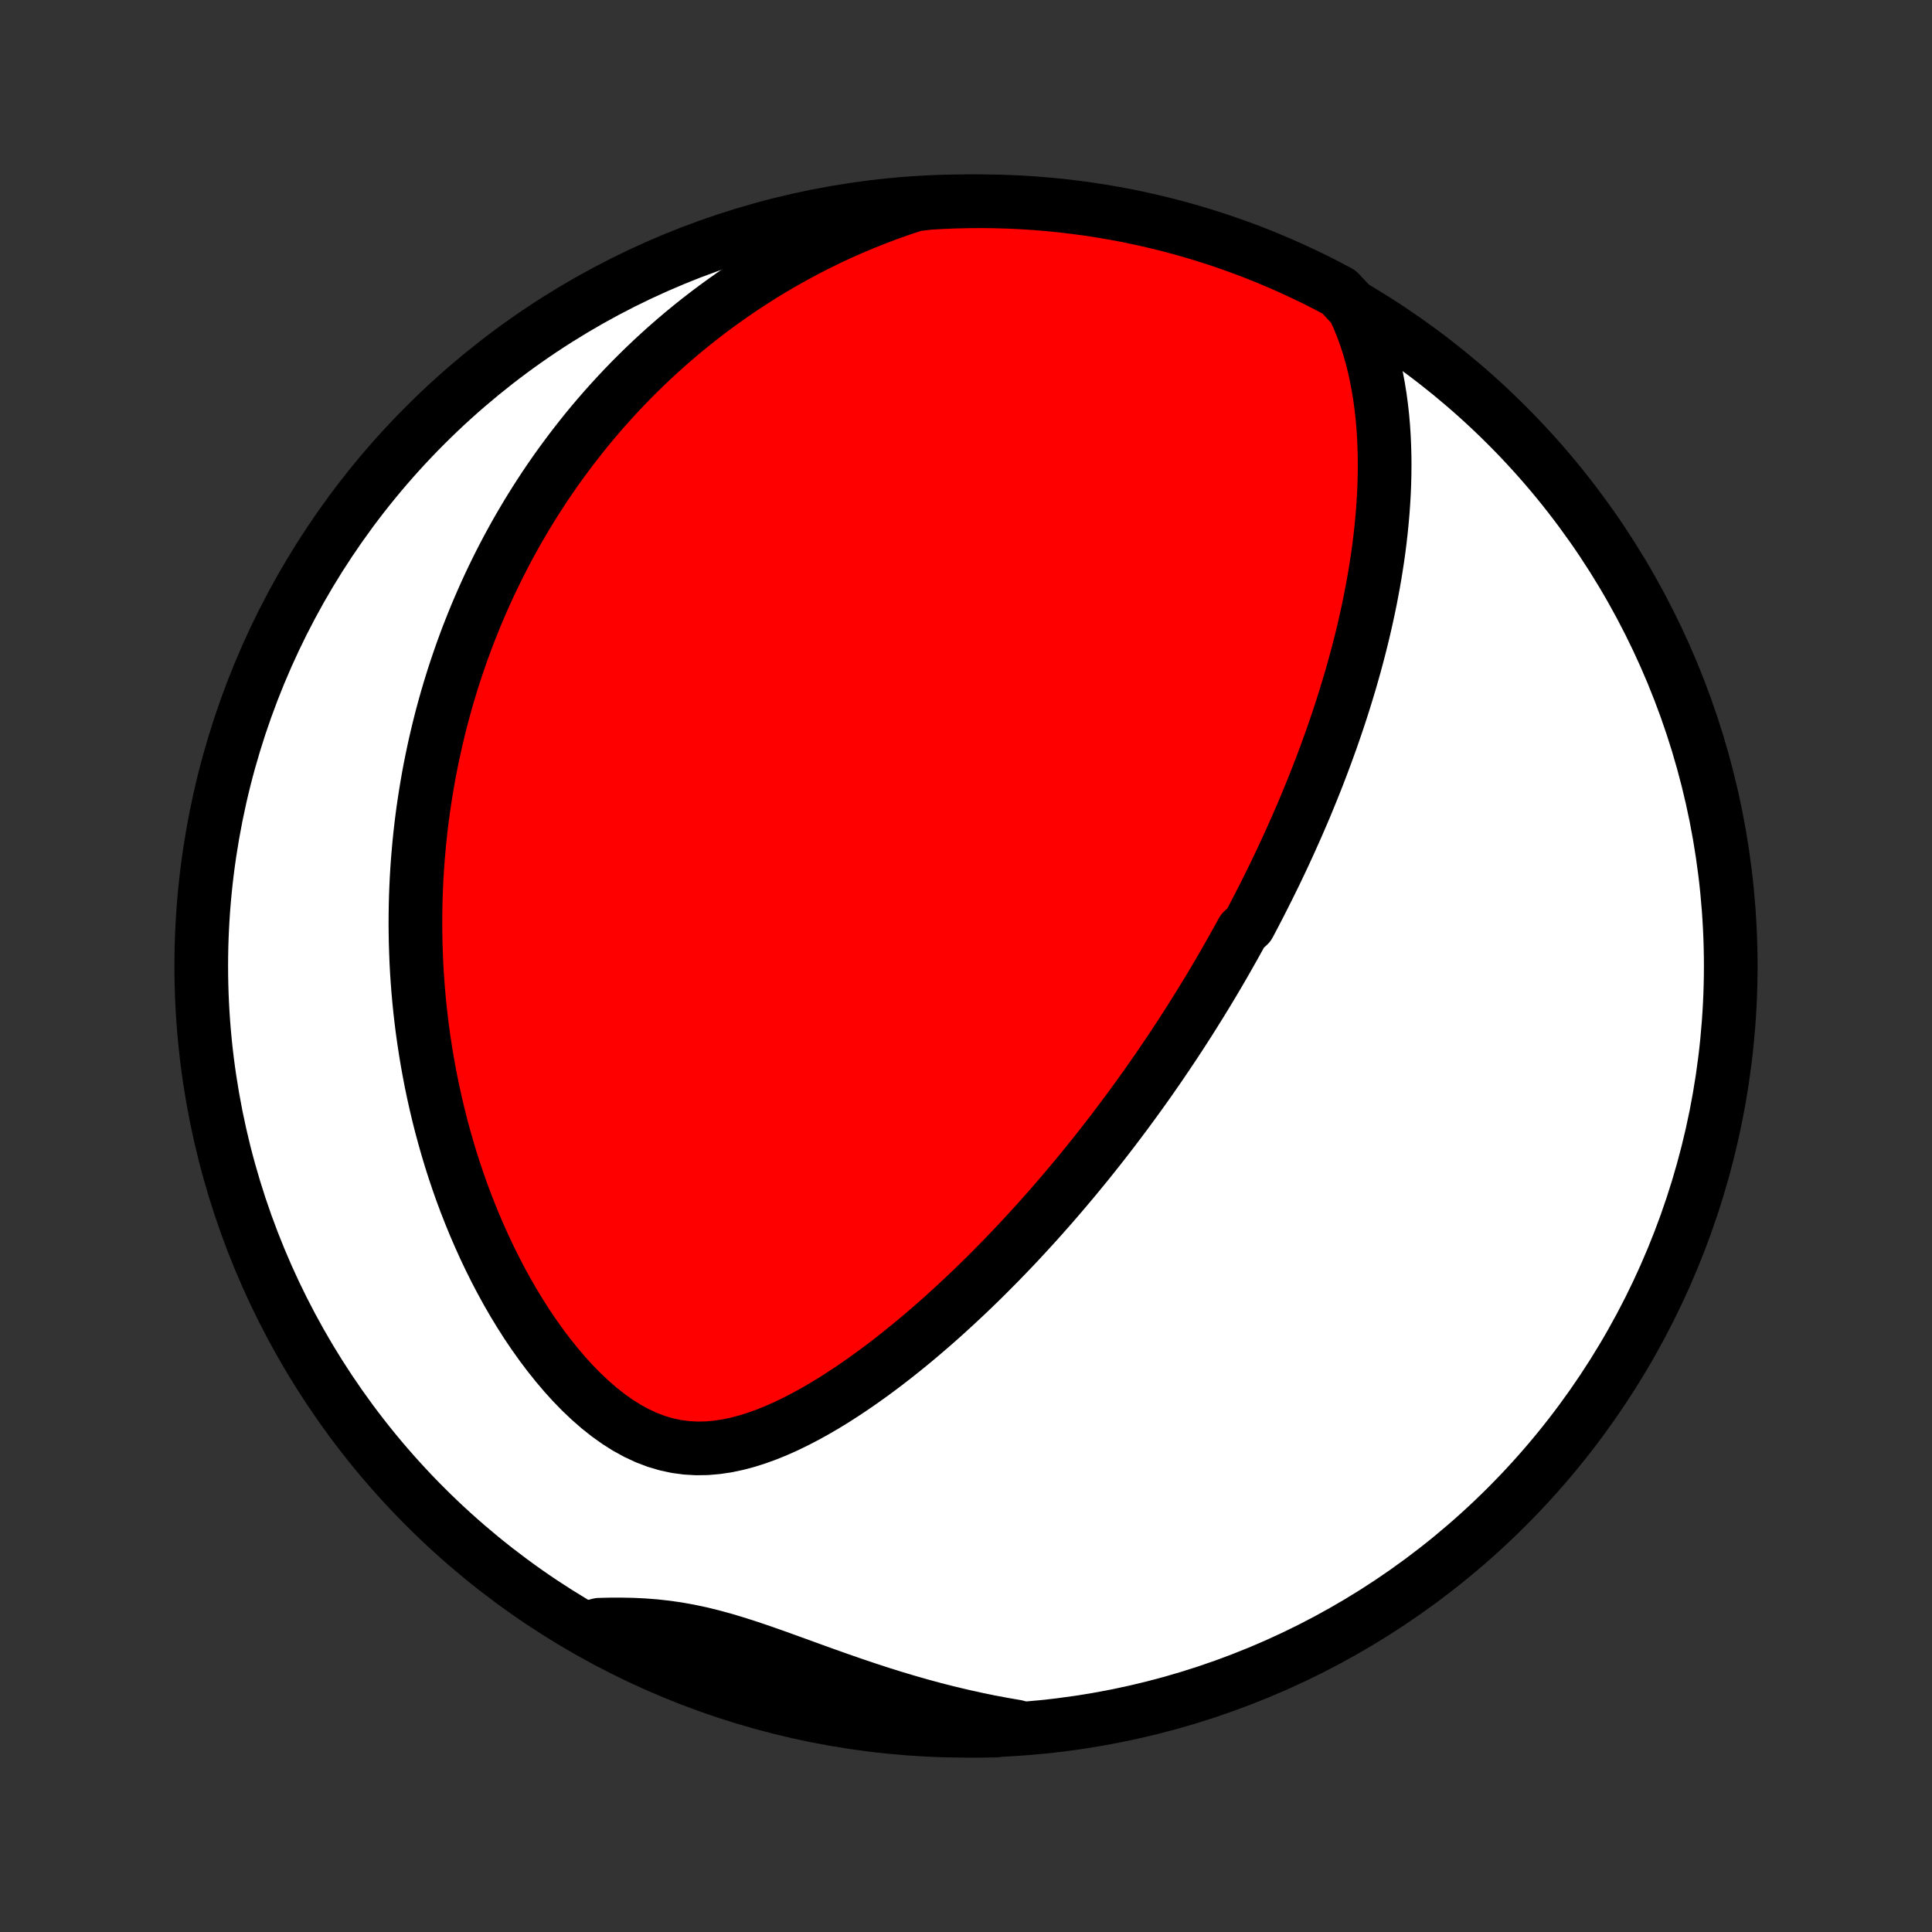 <?xml version="1.0" encoding="utf-8" standalone="no"?>
<!DOCTYPE svg PUBLIC "-//W3C//DTD SVG 1.1//EN"
  "http://www.w3.org/Graphics/SVG/1.1/DTD/svg11.dtd">
<!-- Created with matplotlib (http://matplotlib.org/) -->
<svg height="72pt" version="1.1" viewBox="0 0 72 72" width="72pt" xmlns="http://www.w3.org/2000/svg" xmlns:xlink="http://www.w3.org/1999/xlink">
 <rect x="0" y="0" width="72" height="72" fill="#333333" stroke="none"/>
 <defs>
  <style type="text/css">
*{stroke-linecap:butt;stroke-linejoin:round;}
  </style>
 </defs>
 <g id="figure_1">
  <g id="patch_1">
   <path d="
M0 72
L72 72
L72 0
L0 0
z
" style="fill:none;"/>
  </g>
  <g id="axes_1">
   <g id="PatchCollection_1">
    <defs>
     <path d="
M36 -7.5
C43.558 -7.5 50.808 -10.503 56.153 -15.848
C61.497 -21.192 64.5 -28.442 64.5 -36
C64.5 -43.558 61.497 -50.808 56.153 -56.153
C50.808 -61.497 43.558 -64.5 36 -64.5
C28.442 -64.5 21.192 -61.497 15.848 -56.153
C10.503 -50.808 7.5 -43.558 7.5 -36
C7.5 -28.442 10.503 -21.192 15.848 -15.848
C21.192 -10.503 28.442 -7.5 36 -7.5
z
" id="C0_0_a811fe30f3"/>
     <path d="
M50.445 -60.537
L50.612 -60.174
L50.762 -59.807
L50.897 -59.438
L51.016 -59.067
L51.122 -58.696
L51.215 -58.323
L51.296 -57.951
L51.366 -57.578
L51.426 -57.207
L51.476 -56.837
L51.517 -56.468
L51.549 -56.1
L51.573 -55.734
L51.589 -55.371
L51.599 -55.009
L51.602 -54.65
L51.598 -54.294
L51.589 -53.94
L51.574 -53.589
L51.553 -53.241
L51.528 -52.895
L51.498 -52.553
L51.464 -52.214
L51.426 -51.878
L51.384 -51.545
L51.338 -51.215
L51.288 -50.889
L51.236 -50.565
L51.18 -50.245
L51.121 -49.928
L51.06 -49.614
L50.996 -49.303
L50.929 -48.995
L50.861 -48.691
L50.79 -48.389
L50.717 -48.091
L50.642 -47.795
L50.565 -47.503
L50.487 -47.213
L50.406 -46.926
L50.325 -46.642
L50.241 -46.361
L50.156 -46.082
L50.07 -45.806
L49.983 -45.532
L49.894 -45.261
L49.804 -44.993
L49.713 -44.727
L49.621 -44.463
L49.527 -44.201
L49.433 -43.941
L49.337 -43.684
L49.241 -43.429
L49.144 -43.175
L49.046 -42.924
L48.946 -42.674
L48.846 -42.426
L48.745 -42.18
L48.644 -41.936
L48.541 -41.693
L48.437 -41.452
L48.333 -41.212
L48.227 -40.974
L48.121 -40.737
L48.014 -40.501
L47.907 -40.267
L47.798 -40.033
L47.688 -39.801
L47.578 -39.57
L47.467 -39.34
L47.354 -39.111
L47.241 -38.882
L47.127 -38.655
L47.012 -38.428
L46.896 -38.202
L46.779 -37.977
L46.662 -37.752
L46.543 -37.528
L46.302 -37.304
L46.18 -37.081
L46.056 -36.858
L45.932 -36.635
L45.806 -36.413
L45.68 -36.191
L45.552 -35.969
L45.423 -35.747
L45.292 -35.525
L45.16 -35.303
L45.027 -35.081
L44.892 -34.86
L44.756 -34.638
L44.618 -34.416
L44.479 -34.193
L44.339 -33.971
L44.196 -33.748
L44.052 -33.524
L43.906 -33.3
L43.759 -33.076
L43.609 -32.852
L43.458 -32.627
L43.305 -32.401
L43.15 -32.174
L42.992 -31.947
L42.833 -31.719
L42.672 -31.491
L42.508 -31.262
L42.342 -31.032
L42.174 -30.801
L42.003 -30.569
L41.83 -30.336
L41.654 -30.103
L41.476 -29.868
L41.295 -29.633
L41.111 -29.396
L40.925 -29.159
L40.735 -28.92
L40.543 -28.68
L40.347 -28.44
L40.149 -28.198
L39.947 -27.956
L39.742 -27.712
L39.534 -27.467
L39.322 -27.221
L39.107 -26.974
L38.888 -26.727
L38.666 -26.478
L38.439 -26.228
L38.209 -25.978
L37.976 -25.726
L37.738 -25.474
L37.496 -25.222
L37.25 -24.968
L37 -24.715
L36.746 -24.46
L36.488 -24.206
L36.225 -23.951
L35.958 -23.697
L35.686 -23.443
L35.41 -23.189
L35.13 -22.935
L34.845 -22.682
L34.555 -22.431
L34.261 -22.18
L33.962 -21.931
L33.659 -21.684
L33.351 -21.439
L33.039 -21.197
L32.722 -20.958
L32.4 -20.722
L32.074 -20.49
L31.744 -20.263
L31.409 -20.041
L31.07 -19.824
L30.726 -19.614
L30.379 -19.412
L30.028 -19.218
L29.672 -19.033
L29.314 -18.859
L28.951 -18.697
L28.586 -18.548
L28.217 -18.414
L27.846 -18.296
L27.472 -18.197
L27.096 -18.117
L26.718 -18.061
L26.34 -18.028
L25.961 -18.022
L25.582 -18.044
L25.205 -18.094
L24.829 -18.175
L24.456 -18.285
L24.086 -18.426
L23.721 -18.596
L23.361 -18.793
L23.007 -19.017
L22.659 -19.265
L22.318 -19.535
L21.985 -19.826
L21.66 -20.134
L21.344 -20.459
L21.036 -20.798
L20.738 -21.15
L20.448 -21.513
L20.167 -21.886
L19.896 -22.267
L19.634 -22.655
L19.382 -23.05
L19.139 -23.45
L18.905 -23.855
L18.681 -24.263
L18.466 -24.674
L18.26 -25.087
L18.063 -25.502
L17.875 -25.918
L17.695 -26.334
L17.524 -26.751
L17.361 -27.167
L17.206 -27.583
L17.06 -27.998
L16.921 -28.412
L16.79 -28.824
L16.667 -29.235
L16.551 -29.644
L16.441 -30.05
L16.339 -30.454
L16.244 -30.856
L16.155 -31.255
L16.072 -31.651
L15.996 -32.045
L15.925 -32.436
L15.861 -32.823
L15.802 -33.208
L15.748 -33.59
L15.7 -33.968
L15.657 -34.343
L15.619 -34.715
L15.586 -35.084
L15.558 -35.45
L15.534 -35.813
L15.515 -36.173
L15.501 -36.529
L15.49 -36.882
L15.484 -37.233
L15.481 -37.58
L15.483 -37.924
L15.488 -38.266
L15.497 -38.604
L15.51 -38.94
L15.526 -39.272
L15.546 -39.602
L15.569 -39.93
L15.596 -40.254
L15.625 -40.577
L15.658 -40.896
L15.694 -41.213
L15.733 -41.528
L15.775 -41.84
L15.821 -42.151
L15.869 -42.458
L15.92 -42.764
L15.973 -43.068
L16.03 -43.369
L16.09 -43.669
L16.152 -43.967
L16.217 -44.263
L16.285 -44.557
L16.355 -44.849
L16.428 -45.14
L16.504 -45.429
L16.583 -45.717
L16.664 -46.003
L16.748 -46.288
L16.835 -46.571
L16.924 -46.853
L17.017 -47.134
L17.112 -47.413
L17.209 -47.692
L17.31 -47.969
L17.413 -48.246
L17.52 -48.521
L17.629 -48.795
L17.741 -49.069
L17.856 -49.341
L17.974 -49.613
L18.095 -49.884
L18.219 -50.155
L18.346 -50.425
L18.477 -50.694
L18.61 -50.962
L18.747 -51.23
L18.887 -51.497
L19.031 -51.764
L19.178 -52.031
L19.329 -52.297
L19.484 -52.562
L19.642 -52.828
L19.804 -53.093
L19.97 -53.357
L20.14 -53.621
L20.314 -53.886
L20.492 -54.149
L20.675 -54.413
L20.862 -54.676
L21.054 -54.938
L21.25 -55.201
L21.451 -55.463
L21.657 -55.725
L21.867 -55.987
L22.083 -56.248
L22.305 -56.509
L22.531 -56.769
L22.764 -57.029
L23.002 -57.289
L23.246 -57.548
L23.495 -57.806
L23.752 -58.064
L24.014 -58.321
L24.283 -58.577
L24.559 -58.832
L24.841 -59.086
L25.131 -59.339
L25.427 -59.591
L25.732 -59.841
L26.043 -60.09
L26.363 -60.337
L26.69 -60.582
L27.026 -60.825
L27.369 -61.066
L27.722 -61.304
L28.082 -61.54
L28.452 -61.773
L28.83 -62.002
L29.218 -62.228
L29.615 -62.45
L30.021 -62.668
L30.436 -62.881
L30.862 -63.09
L31.296 -63.293
L31.741 -63.49
L32.195 -63.681
L32.659 -63.866
L33.132 -64.044
L33.615 -64.214
L34.109 -64.377
L34.606 -64.437
L35.103 -64.466
L35.6 -64.486
L36.098 -64.497
L36.595 -64.5
L37.092 -64.494
L37.589 -64.479
L38.086 -64.456
L38.581 -64.424
L39.076 -64.383
L39.57 -64.334
L40.063 -64.275
L40.555 -64.209
L41.045 -64.134
L41.534 -64.05
L42.021 -63.958
L42.506 -63.857
L42.989 -63.747
L43.471 -63.63
L43.95 -63.503
L44.426 -63.369
L44.9 -63.226
L45.371 -63.075
L45.839 -62.915
L46.305 -62.748
L46.767 -62.572
L47.226 -62.388
L47.681 -62.196
L48.133 -61.996
L48.581 -61.788
L49.026 -61.573
L49.466 -61.349
L49.902 -61.118
z
" id="C0_1_6f3743927c"/>
     <path d="
M37.88 -7.655
L37.37 -7.743
L36.859 -7.839
L36.348 -7.945
L35.836 -8.059
L35.325 -8.181
L34.814 -8.311
L34.304 -8.449
L33.796 -8.595
L33.289 -8.747
L32.784 -8.906
L32.281 -9.07
L31.781 -9.239
L31.285 -9.411
L30.792 -9.586
L30.303 -9.762
L29.819 -9.938
L29.339 -10.112
L28.864 -10.283
L28.394 -10.448
L27.93 -10.605
L27.471 -10.753
L27.017 -10.89
L26.569 -11.013
L26.127 -11.122
L25.69 -11.215
L25.257 -11.293
L24.829 -11.354
L24.406 -11.401
L23.986 -11.433
L23.569 -11.453
L23.156 -11.461
L22.745 -11.46
L22.337 -11.451
L22.27 -11.436
L22.708 -11.025
L23.15 -10.79
L23.596 -10.561
L24.045 -10.341
L24.499 -10.129
L24.956 -9.924
L25.416 -9.727
L25.879 -9.538
L26.346 -9.358
L26.815 -9.185
L27.287 -9.021
L27.762 -8.864
L28.24 -8.716
L28.72 -8.577
L29.201 -8.446
L29.686 -8.323
L30.172 -8.208
L30.659 -8.102
L31.149 -8.005
L31.64 -7.916
L32.132 -7.836
L32.625 -7.764
L33.12 -7.701
L33.615 -7.646
L34.111 -7.6
L34.608 -7.563
L35.105 -7.534
L35.602 -7.514
L36.099 -7.503
L36.597 -7.5
L37.094 -7.506
z
" id="C0_2_83573af4aa"/>
    </defs>
    <g clip-path="url(#p1bffca34e9)">
     <use style="fill:#ffffff;stroke:#000000;stroke-width:2.0;" x="0.0" xlink:href="#C0_0_a811fe30f3" y="72.0"/>
    </g>
    <g clip-path="url(#p1bffca34e9)">
     <use style="fill:#ff0000;stroke:#000000;stroke-width:2.0;" x="0.0" xlink:href="#C0_1_6f3743927c" y="72.0"/>
    </g>
    <g clip-path="url(#p1bffca34e9)">
     <use style="fill:#ff0000;stroke:#000000;stroke-width:2.0;" x="0.0" xlink:href="#C0_2_83573af4aa" y="72.0"/>
    </g>
   </g>
  </g>
 </g>
 <defs>
  <clipPath id="p1bffca34e9">
   <rect height="72.0" width="72.0" x="0.0" y="0.0"/>
  </clipPath>
 </defs>
</svg>
